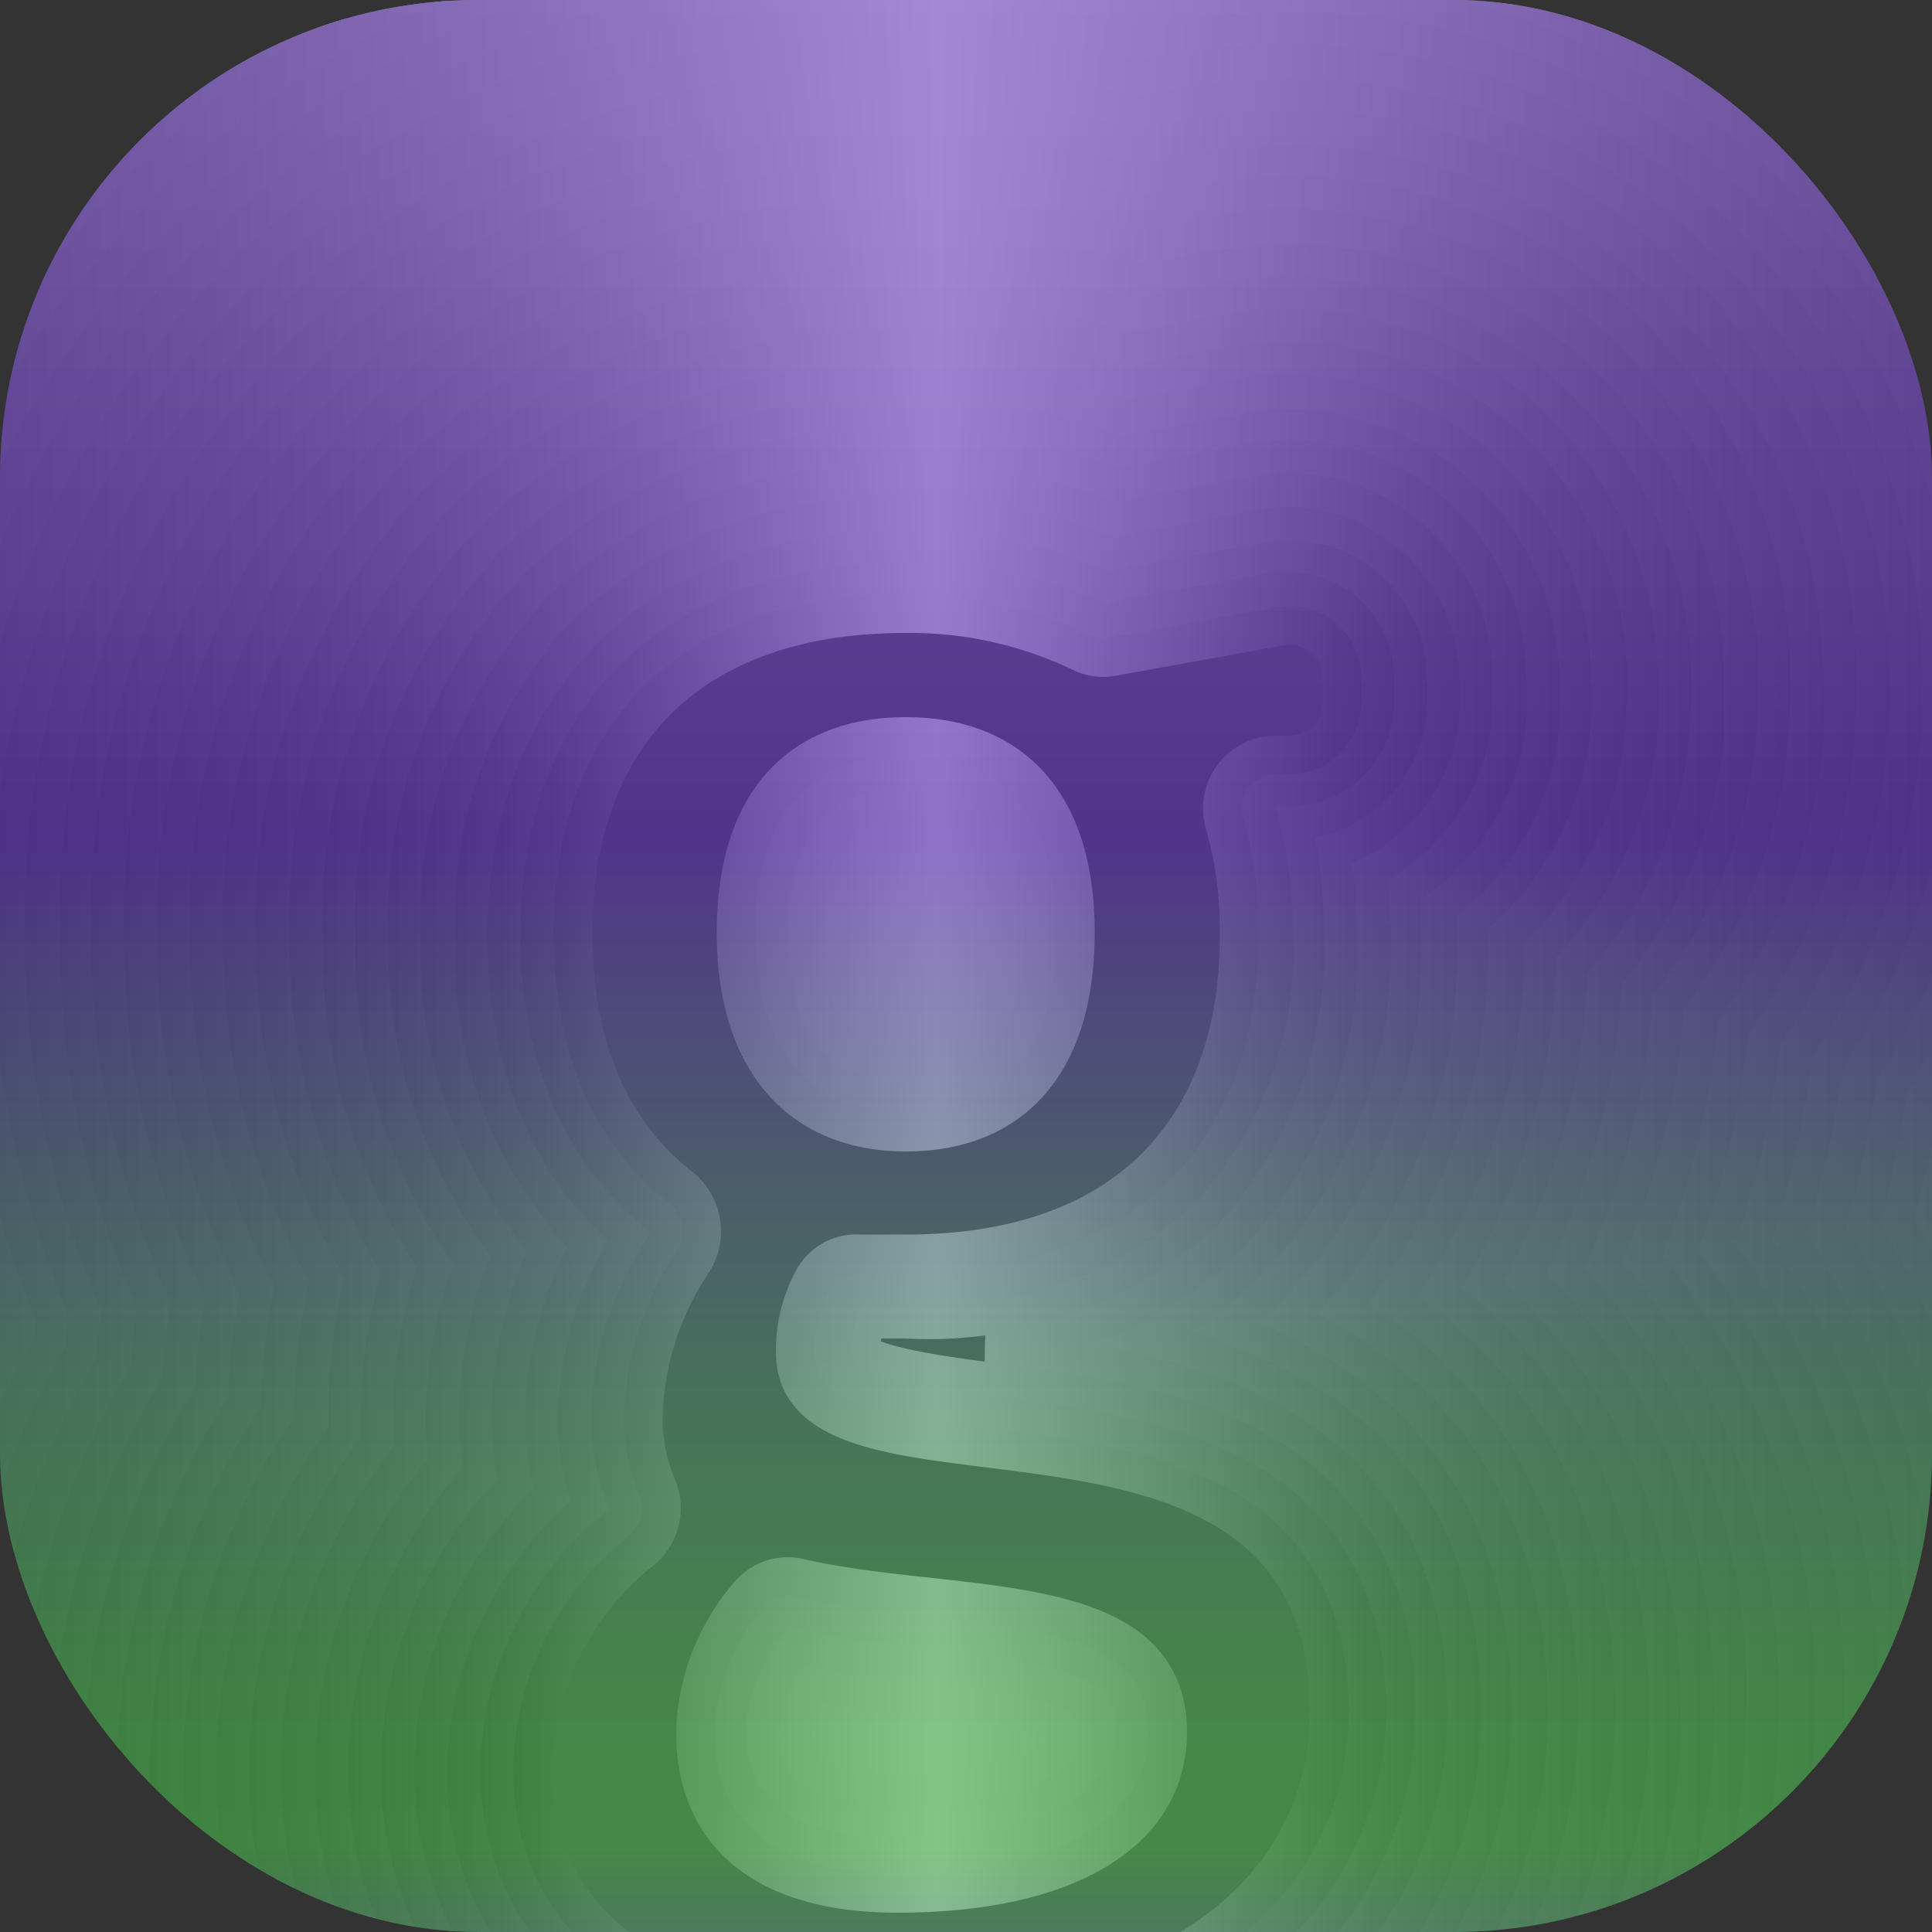 <svg xmlns="http://www.w3.org/2000/svg" xmlns:xlink="http://www.w3.org/1999/xlink" viewBox="0 0 50 50"><rect x="0" y="0" width="50" height="50" fill="#333333" stroke="none"/><defs><style>.cls-1,.cls-10,.cls-11,.cls-12,.cls-13,.cls-14,.cls-15,.cls-16,.cls-17,.cls-18,.cls-19,.cls-20,.cls-21,.cls-22,.cls-23,.cls-24,.cls-25,.cls-26,.cls-27,.cls-28,.cls-29,.cls-30,.cls-31,.cls-32,.cls-33,.cls-34,.cls-35,.cls-36,.cls-37,.cls-38,.cls-39,.cls-4,.cls-40,.cls-41,.cls-42,.cls-5,.cls-6,.cls-7,.cls-8,.cls-9{fill:none;}.cls-2{isolation:isolate;}.cls-3{clip-path:url(#clip-path);}.cls-10,.cls-11,.cls-12,.cls-13,.cls-14,.cls-15,.cls-16,.cls-17,.cls-18,.cls-19,.cls-20,.cls-21,.cls-22,.cls-23,.cls-24,.cls-25,.cls-26,.cls-27,.cls-28,.cls-29,.cls-30,.cls-31,.cls-32,.cls-33,.cls-34,.cls-35,.cls-36,.cls-37,.cls-38,.cls-39,.cls-4,.cls-40,.cls-41,.cls-42,.cls-5,.cls-6,.cls-7,.cls-8,.cls-9{mix-blend-mode:screen;}.cls-4{stroke:url(#linear-gradient);}.cls-5{stroke:url(#linear-gradient-2);}.cls-6{stroke:url(#linear-gradient-3);}.cls-7{stroke:url(#linear-gradient-4);}.cls-8{stroke:url(#linear-gradient-5);}.cls-9{stroke:url(#linear-gradient-6);}.cls-10{stroke:url(#linear-gradient-7);}.cls-11{stroke:url(#linear-gradient-8);}.cls-12{stroke:url(#linear-gradient-9);}.cls-13{stroke:url(#linear-gradient-10);}.cls-14{stroke:url(#linear-gradient-11);}.cls-15{stroke:url(#linear-gradient-12);}.cls-16{stroke:url(#linear-gradient-13);}.cls-17{stroke:url(#linear-gradient-14);}.cls-18{stroke:url(#linear-gradient-15);}.cls-19{stroke:url(#linear-gradient-16);}.cls-20{stroke:url(#linear-gradient-17);}.cls-21{stroke:url(#linear-gradient-18);}.cls-22{stroke:url(#linear-gradient-19);}.cls-23{stroke:url(#linear-gradient-20);}.cls-24{stroke:url(#linear-gradient-21);}.cls-25{stroke:url(#linear-gradient-22);}.cls-26{stroke:url(#linear-gradient-23);}.cls-27{stroke:url(#linear-gradient-24);}.cls-28{stroke:url(#linear-gradient-25);}.cls-29{stroke:url(#linear-gradient-26);}.cls-30{stroke:url(#linear-gradient-27);}.cls-31{stroke:url(#linear-gradient-28);}.cls-32{stroke:url(#linear-gradient-29);}.cls-33{stroke:url(#linear-gradient-30);}.cls-34{stroke:url(#linear-gradient-31);}.cls-35{stroke:url(#linear-gradient-32);}.cls-36{stroke:url(#linear-gradient-33);}.cls-37{stroke:url(#linear-gradient-34);}.cls-38{stroke:url(#linear-gradient-35);}.cls-39{stroke:url(#linear-gradient-36);}.cls-40{stroke:url(#linear-gradient-37);}.cls-41{stroke:url(#linear-gradient-38);}.cls-42{stroke:url(#linear-gradient-39);}.cls-43{stroke:#000;opacity:0.7;fill:url(#linear-gradient-40);}</style><clipPath id="clip-path"><rect id="Clipping_Mask" data-name="Clipping Mask" class="cls-1" width="50" height="50" rx="12.38"/></clipPath><linearGradient id="linear-gradient" x1="-19.2" y1="34.08" x2="67.7" y2="34.08" gradientUnits="userSpaceOnUse"><stop offset="0" stop-color="#1a1a1a"/><stop offset="0.5" stop-color="#fff"/><stop offset="1" stop-color="#262626"/></linearGradient><linearGradient id="linear-gradient-2" x1="-18.34" y1="34.08" x2="66.85" y2="34.08" xlink:href="#linear-gradient"/><linearGradient id="linear-gradient-3" x1="-17.49" y1="34.08" x2="65.99" y2="34.08" xlink:href="#linear-gradient"/><linearGradient id="linear-gradient-4" x1="-16.63" y1="34.08" x2="65.14" y2="34.08" xlink:href="#linear-gradient"/><linearGradient id="linear-gradient-5" x1="-15.78" y1="34.08" x2="64.28" y2="34.08" xlink:href="#linear-gradient"/><linearGradient id="linear-gradient-6" x1="-14.92" y1="34.08" x2="63.43" y2="34.08" xlink:href="#linear-gradient"/><linearGradient id="linear-gradient-7" x1="-14.07" y1="34.08" x2="62.57" y2="34.08" xlink:href="#linear-gradient"/><linearGradient id="linear-gradient-8" x1="-13.21" y1="34.08" x2="61.72" y2="34.08" xlink:href="#linear-gradient"/><linearGradient id="linear-gradient-9" x1="-12.36" y1="34.08" x2="60.86" y2="34.08" xlink:href="#linear-gradient"/><linearGradient id="linear-gradient-10" x1="-11.5" y1="34.08" x2="60.01" y2="34.08" xlink:href="#linear-gradient"/><linearGradient id="linear-gradient-11" x1="-10.65" y1="34.08" x2="59.15" y2="34.08" xlink:href="#linear-gradient"/><linearGradient id="linear-gradient-12" x1="-9.79" y1="34.08" x2="58.3" y2="34.08" xlink:href="#linear-gradient"/><linearGradient id="linear-gradient-13" x1="-8.94" y1="34.08" x2="57.44" y2="34.08" xlink:href="#linear-gradient"/><linearGradient id="linear-gradient-14" x1="-8.09" y1="34.08" x2="56.59" y2="34.08" xlink:href="#linear-gradient"/><linearGradient id="linear-gradient-15" x1="-7.23" y1="34.08" x2="55.73" y2="34.08" xlink:href="#linear-gradient"/><linearGradient id="linear-gradient-16" x1="-6.38" y1="34.08" x2="54.88" y2="34.08" xlink:href="#linear-gradient"/><linearGradient id="linear-gradient-17" x1="-5.52" y1="34.08" x2="54.03" y2="34.08" xlink:href="#linear-gradient"/><linearGradient id="linear-gradient-18" x1="-4.67" y1="34.08" x2="53.17" y2="34.08" xlink:href="#linear-gradient"/><linearGradient id="linear-gradient-19" x1="-3.81" y1="34.08" x2="52.32" y2="34.08" xlink:href="#linear-gradient"/><linearGradient id="linear-gradient-20" x1="-2.96" y1="34.08" x2="51.46" y2="34.08" xlink:href="#linear-gradient"/><linearGradient id="linear-gradient-21" x1="-2.1" y1="34.08" x2="50.61" y2="34.08" xlink:href="#linear-gradient"/><linearGradient id="linear-gradient-22" x1="-1.25" y1="34.08" x2="49.75" y2="34.08" xlink:href="#linear-gradient"/><linearGradient id="linear-gradient-23" x1="-0.39" y1="34.08" x2="48.9" y2="34.08" xlink:href="#linear-gradient"/><linearGradient id="linear-gradient-24" x1="0.46" y1="34.08" x2="48.04" y2="34.08" xlink:href="#linear-gradient"/><linearGradient id="linear-gradient-25" x1="1.32" y1="34.08" x2="47.19" y2="34.08" xlink:href="#linear-gradient"/><linearGradient id="linear-gradient-26" x1="2.17" y1="34.08" x2="46.33" y2="34.08" xlink:href="#linear-gradient"/><linearGradient id="linear-gradient-27" x1="3.03" y1="34.08" x2="45.48" y2="34.08" xlink:href="#linear-gradient"/><linearGradient id="linear-gradient-28" x1="3.88" y1="34.08" x2="44.62" y2="34.08" xlink:href="#linear-gradient"/><linearGradient id="linear-gradient-29" x1="4.74" y1="34.08" x2="43.77" y2="34.08" xlink:href="#linear-gradient"/><linearGradient id="linear-gradient-30" x1="5.59" y1="34.08" x2="42.91" y2="34.08" xlink:href="#linear-gradient"/><linearGradient id="linear-gradient-31" x1="6.44" y1="34.08" x2="42.06" y2="34.08" xlink:href="#linear-gradient"/><linearGradient id="linear-gradient-32" x1="7.3" y1="34.08" x2="41.21" y2="34.08" xlink:href="#linear-gradient"/><linearGradient id="linear-gradient-33" x1="8.15" y1="34.08" x2="40.35" y2="34.08" xlink:href="#linear-gradient"/><linearGradient id="linear-gradient-34" x1="9.01" y1="34.08" x2="39.5" y2="34.08" xlink:href="#linear-gradient"/><linearGradient id="linear-gradient-35" x1="9.86" y1="34.08" x2="38.64" y2="34.08" xlink:href="#linear-gradient"/><linearGradient id="linear-gradient-36" x1="10.72" y1="34.08" x2="37.79" y2="34.08" xlink:href="#linear-gradient"/><linearGradient id="linear-gradient-37" x1="11.57" y1="34.08" x2="36.93" y2="34.08" xlink:href="#linear-gradient"/><linearGradient id="linear-gradient-38" x1="12.43" y1="34.08" x2="36.08" y2="34.08" xlink:href="#linear-gradient"/><linearGradient id="linear-gradient-39" x1="13.28" y1="34.08" x2="35.22" y2="34.08" xlink:href="#linear-gradient"/><linearGradient id="linear-gradient-40" x1="26.07" y1="58.97" x2="26.07" y2="-4.06" gradientUnits="userSpaceOnUse"><stop offset="0" stop-color="#fff"/><stop offset="0" stop-color="#7c55c1"/><stop offset="0.03" stop-color="#7660b4"/><stop offset="0.09" stop-color="#677c90"/><stop offset="0.17" stop-color="#4fa957"/><stop offset="0.18" stop-color="#4caf50"/><stop offset="0.24" stop-color="#4da855"/><stop offset="0.33" stop-color="#509564"/><stop offset="0.43" stop-color="#54767d"/><stop offset="0.54" stop-color="#5b4c9f"/><stop offset="0.59" stop-color="#5e35b1"/><stop offset="0.71" stop-color="#6e46b9"/><stop offset="0.86" stop-color="#7a53c0"/><stop offset="1" stop-color="#7e57c2"/></linearGradient></defs><g class="cls-2"><g id="Layer_1" data-name="Layer 1"><g class="cls-3"><g id="g_repeated" data-name="g repeated"><path class="cls-4" d="M23.13,84.72c-13.32,0-24.1-4.47-32-13.29A38.33,38.33,0,0,1-18.7,45.78a40,40,0,0,1,2-12.39,44.3,44.3,0,0,1-1-9.21A39.89,39.89,0,0,1-5.49-5.24c7.67-7.41,17.67-11.32,28.93-11.32a44.88,44.88,0,0,1,6.35.45,33.71,33.71,0,0,1,3.61-.19A34,34,0,0,1,67.19,16.93a37.66,37.66,0,0,1-.12,4,36.07,36.07,0,0,1-2.41,10A40.65,40.65,0,0,1,66.88,44.3,38.7,38.7,0,0,1,50.82,76.06C43.18,81.73,33.6,84.72,23.13,84.72Z"/><path class="cls-5" d="M23.13,83.87c-13.07,0-23.64-4.38-31.41-13a37.48,37.48,0,0,1-9.56-25.08,39.31,39.31,0,0,1,2.06-12.34,43.49,43.49,0,0,1-1-9.26A39.11,39.11,0,0,1-4.9-4.63,40,40,0,0,1,23.44-15.71a44.5,44.5,0,0,1,6.33.46,34.11,34.11,0,0,1,3.63-.2A33.17,33.17,0,0,1,66.34,17c0,1.27,0,2.57-.12,3.87a35,35,0,0,1-2.48,10A39.43,39.43,0,0,1,66,44.3,37.86,37.86,0,0,1,50.31,75.37C42.82,80.93,33.42,83.87,23.13,83.87Z"/><path class="cls-6" d="M23.13,83C10.32,83,0,78.73-7.65,70.29A36.69,36.69,0,0,1-17,45.78a38.25,38.25,0,0,1,2.1-12.29,42.66,42.66,0,0,1-1-9.31A38.22,38.22,0,0,1-4.3-4,39.05,39.05,0,0,1,23.44-14.85a43,43,0,0,1,6.32.47,31.86,31.86,0,0,1,3.64-.21A32.28,32.28,0,0,1,65.48,17a37,37,0,0,1-.11,3.78A34,34,0,0,1,62.82,30.8a38.55,38.55,0,0,1,2.35,13.5A37,37,0,0,1,49.81,74.68,44.34,44.34,0,0,1,23.13,83Z"/><path class="cls-7" d="M23.13,82.16C10.57,82.16.43,78-7,69.72a35.78,35.78,0,0,1-9.12-23.94A37.61,37.61,0,0,1-14,33.53a41.74,41.74,0,0,1-1.09-9.35A37.42,37.42,0,0,1-3.71-3.4,38.25,38.25,0,0,1,23.44-14a41.37,41.37,0,0,1,6.3.48,30.08,30.08,0,0,1,3.66-.22A31.44,31.44,0,0,1,64.63,17c0,1.21,0,2.46-.11,3.7a33.09,33.09,0,0,1-2.62,10.1A37.68,37.68,0,0,1,64.32,44.3,36.21,36.21,0,0,1,49.3,74C42.1,79.34,33.05,82.16,23.13,82.16Z"/><path class="cls-8" d="M23.13,81.3C10.82,81.3.89,77.21-6.38,69.15a35,35,0,0,1-8.9-23.37,36.57,36.57,0,0,1,2.17-12.2,40.47,40.47,0,0,1-1.12-9.4,36.53,36.53,0,0,1,11.12-27A37.36,37.36,0,0,1,23.44-13.14a41.14,41.14,0,0,1,6.29.48,30.24,30.24,0,0,1,3.67-.22A30.57,30.57,0,0,1,63.77,17a33.72,33.72,0,0,1-.11,3.61A32.2,32.2,0,0,1,61,30.76,36.61,36.61,0,0,1,63.46,44.3a35.37,35.37,0,0,1-14.67,29C41.74,78.54,32.87,81.3,23.13,81.3Z"/><path class="cls-9" d="M23.13,80.45c-12.06,0-21.77-4-28.87-11.88a34,34,0,0,1-8.68-22.79,35.66,35.66,0,0,1,2.2-12.15,39.75,39.75,0,0,1-1.16-9.45A35.76,35.76,0,0,1-2.52-2.17a36.55,36.55,0,0,1,26-10.12,40.79,40.79,0,0,1,6.27.49A30.59,30.59,0,0,1,33.4-12,29.72,29.72,0,0,1,62.92,17a34.76,34.76,0,0,1-.11,3.52,31.35,31.35,0,0,1-2.76,10.2A35.65,35.65,0,0,1,62.61,44.3,34.55,34.55,0,0,1,48.28,72.63,41.86,41.86,0,0,1,23.13,80.45Z"/><path class="cls-10" d="M23.13,79.59c-11.8,0-21.31-3.9-28.24-11.59a33.23,33.23,0,0,1-8.46-22.22,35,35,0,0,1,2.24-12.1,39.13,39.13,0,0,1-1.19-9.5A34.88,34.88,0,0,1-1.93-1.55a35.7,35.7,0,0,1,25.37-9.88,39.55,39.55,0,0,1,6.26.5A28.67,28.67,0,0,1,62.07,17c0,1.13,0,2.29-.11,3.44a30.36,30.36,0,0,1-2.85,10.25A34.76,34.76,0,0,1,61.75,44.3a33.68,33.68,0,0,1-14,27.64C41,77,32.5,79.59,23.13,79.59Z"/><path class="cls-11" d="M23.13,78.74c-11.55,0-20.84-3.81-27.6-11.31a32.37,32.37,0,0,1-8.24-21.65,33.88,33.88,0,0,1,2.28-12.05,38.09,38.09,0,0,1-1.24-9.55A34.07,34.07,0,0,1-1.33-.94a34.88,34.88,0,0,1,24.77-9.64,38.29,38.29,0,0,1,6.25.51,27.2,27.2,0,0,1,3.71-.25A28,28,0,0,1,61.21,17.05c0,1.1,0,2.23-.1,3.35a29.45,29.45,0,0,1-2.94,10.3A33.68,33.68,0,0,1,60.9,44.3a32.86,32.86,0,0,1-13.64,27A40.09,40.09,0,0,1,23.13,78.74Z"/><path class="cls-12" d="M23.13,77.88c-11.3,0-20.37-3.71-27-11a31.52,31.52,0,0,1-8-21.08,33,33,0,0,1,2.33-12,37.08,37.08,0,0,1-1.29-9.6A33.22,33.22,0,0,1-.74-.32a34,34,0,0,1,24.18-9.4,38.07,38.07,0,0,1,6.24.51,27.36,27.36,0,0,1,3.72-.26,27.16,27.16,0,0,1,27,26.53,32.56,32.56,0,0,1-.1,3.27,28.71,28.71,0,0,1-3,10.34A32.78,32.78,0,0,1,60,44.3,32,32,0,0,1,46.75,70.57,39.29,39.29,0,0,1,23.13,77.88Z"/><path class="cls-13" d="M23.13,77c-11,0-19.91-3.62-26.33-10.74A30.66,30.66,0,0,1-11,45.78a32.13,32.13,0,0,1,2.37-12A36.12,36.12,0,0,1-10,24.18,32.36,32.36,0,0,1-.14.29,33.19,33.19,0,0,1,23.44-8.87a36.69,36.69,0,0,1,6.22.53A26.1,26.1,0,0,1,59.5,17.08a30.8,30.8,0,0,1-.1,3.18,27.57,27.57,0,0,1-3.12,10.39A31.85,31.85,0,0,1,59.19,44.3,31.18,31.18,0,0,1,46.24,69.88,38.38,38.38,0,0,1,23.13,77Z"/><path class="cls-14" d="M23.13,76.18c-10.79,0-19.44-3.52-25.7-10.47a29.83,29.83,0,0,1-7.58-19.93,31.34,31.34,0,0,1,2.42-11.9,35.25,35.25,0,0,1-1.38-9.7A31.52,31.52,0,0,1,.45.91,32.32,32.32,0,0,1,23.44-8a36.48,36.48,0,0,1,6.21.53,26.4,26.4,0,0,1,3.75-.28A25.43,25.43,0,0,1,58.65,17.1a29.17,29.17,0,0,1-.1,3.09,26.65,26.65,0,0,1-3.13,10.25,2.5,2.5,0,0,0-.05.29,31,31,0,0,1,3,13.57,30.32,30.32,0,0,1-12.6,24.89A37.53,37.53,0,0,1,23.13,76.18Z"/><path class="cls-15" d="M23.13,75.32c-10.54,0-19-3.42-25.06-10.18A28.92,28.92,0,0,1-9.29,45.78,30.35,30.35,0,0,1-6.82,33.93a34.08,34.08,0,0,1-1.43-9.75A30.69,30.69,0,0,1,1,1.52a31.52,31.52,0,0,1,22.4-8.68,35.47,35.47,0,0,1,6.2.55A25.06,25.06,0,0,1,33.4-6.9a24.55,24.55,0,0,1,24.39,24c0,1,0,2-.09,3a25.71,25.71,0,0,1-3.1,10c0,.23-.08.46-.13.69a29.9,29.9,0,0,1,3,13.46A29.5,29.5,0,0,1,45.22,68.51,36.74,36.74,0,0,1,23.13,75.32Z"/><path class="cls-16" d="M23.13,74.47c-10.29,0-18.51-3.33-24.43-9.9A28.12,28.12,0,0,1-8.44,45.78,29.36,29.36,0,0,1-5.91,34a33.3,33.3,0,0,1-1.49-9.8,29.85,29.85,0,0,1,9-22A30.61,30.61,0,0,1,23.44-6.3a34.34,34.34,0,0,1,6.19.56A24,24,0,0,1,33.4-6,23.72,23.72,0,0,1,56.94,17.13a28.66,28.66,0,0,1-.09,2.92,24.93,24.93,0,0,1-3.06,9.81c-.07.36-.14.73-.22,1.1a28.94,28.94,0,0,1,3,13.34A28.69,28.69,0,0,1,44.71,67.82,35.82,35.82,0,0,1,23.13,74.47Z"/><path class="cls-17" d="M23.13,73.61c-10,0-18-3.23-23.79-9.61A27.24,27.24,0,0,1-7.59,45.78,28.66,28.66,0,0,1-5,34a32.25,32.25,0,0,1-1.54-9.85A29,29,0,0,1,2.23,2.75a29.87,29.87,0,0,1,21.21-8.2,32.52,32.52,0,0,1,6.18.58,22,22,0,0,1,3.78-.32A22.84,22.84,0,0,1,56.08,17.15c0,.93,0,1.88-.08,2.83a24,24,0,0,1-3,9.59c-.09.5-.19,1-.3,1.51a28,28,0,0,1,3.1,13.22A27.82,27.82,0,0,1,44.2,67.13,35,35,0,0,1,23.13,73.61Z"/><path class="cls-18" d="M23.13,72.76c-9.78,0-17.58-3.14-23.16-9.34a26.38,26.38,0,0,1-6.7-17.64A27.56,27.56,0,0,1-4.08,34.09a31.41,31.41,0,0,1-1.61-9.91A28.2,28.2,0,0,1,2.83,3.36,29,29,0,0,1,23.44-4.59,32.34,32.34,0,0,1,29.61-4,21.84,21.84,0,0,1,55.23,17.16a25.62,25.62,0,0,1-.09,2.76,23,23,0,0,1-3,9.35c-.1.64-.23,1.3-.38,1.94A27.07,27.07,0,0,1,54.91,44.3,27,27,0,0,1,43.7,66.45,34.23,34.23,0,0,1,23.13,72.76Z"/><path class="cls-19" d="M23.13,71.9C13.6,71.9,6,68.86.61,62.85A25.54,25.54,0,0,1-5.88,45.78,26.78,26.78,0,0,1-3.16,34.14a30.53,30.53,0,0,1-1.67-10A27.34,27.34,0,0,1,3.42,4a28.15,28.15,0,0,1,20-7.72,31.56,31.56,0,0,1,6.17.6h.05a21.48,21.48,0,0,1,3.74-.33,21.12,21.12,0,0,1,21,20.66,24,24,0,0,1-.08,2.67A22.09,22.09,0,0,1,51.34,29c-.13.77-.29,1.58-.48,2.35a26.22,26.22,0,0,1,3.2,13A26.17,26.17,0,0,1,43.19,65.76,33.32,33.32,0,0,1,23.13,71.9Z"/><path class="cls-20" d="M23.13,71.05c-9.28,0-16.65-3-21.89-8.77A24.66,24.66,0,0,1-5,45.78,25.83,25.83,0,0,1-2.23,34.19,29.2,29.2,0,0,1-4,24.18,26.56,26.56,0,0,1,4,4.59,27.34,27.34,0,0,1,23.44-2.88a30.72,30.72,0,0,1,6.16.61l.21,0a19.82,19.82,0,0,1,3.59-.33A20.28,20.28,0,0,1,53.52,17.2a25,25,0,0,1-.08,2.58,21.17,21.17,0,0,1-2.92,8.9c-.15.92-.34,1.87-.57,2.78A25.21,25.21,0,0,1,53.2,44.3,25.31,25.31,0,0,1,42.68,65.07,32.47,32.47,0,0,1,23.13,71.05Z"/><path class="cls-21" d="M23.13,70.19c-9,0-16.18-2.85-21.25-8.48a23.84,23.84,0,0,1-6-15.93A25,25,0,0,1-1.3,34.25,28.57,28.57,0,0,1-3.12,24.18a25.66,25.66,0,0,1,7.73-19A26.44,26.44,0,0,1,23.44-2a29.84,29.84,0,0,1,6.15.63L30-1.46a19.05,19.05,0,0,1,3.44-.31,19.42,19.42,0,0,1,19.27,19c0,.82,0,1.66-.08,2.5a20.36,20.36,0,0,1-2.89,8.67A32,32,0,0,1,49,31.59,24.25,24.25,0,0,1,52.35,44.3,24.51,24.51,0,0,1,42.17,64.39,31.69,31.69,0,0,1,23.13,70.19Z"/><path class="cls-22" d="M23.13,69.34c-8.78,0-15.71-2.76-20.62-8.2A23,23,0,0,1-3.31,45.78a24.14,24.14,0,0,1,3-11.48A27.42,27.42,0,0,1-2.27,24.18,24.84,24.84,0,0,1,5.2,5.82a25.64,25.64,0,0,1,18.24-7,28.29,28.29,0,0,1,6.13.66l.54-.1a18.3,18.3,0,0,1,3.29-.3A18.55,18.55,0,0,1,51.81,17.23c0,.79,0,1.6-.07,2.41a19.42,19.42,0,0,1-2.86,8.45,28.23,28.23,0,0,1-.77,3.63A23.29,23.29,0,0,1,51.5,44.3a23.66,23.66,0,0,1-9.84,19.4A30.76,30.76,0,0,1,23.13,69.34Z"/><path class="cls-23" d="M23.13,68.48c-8.52,0-15.25-2.66-20-7.92A22.09,22.09,0,0,1-2.46,45.78a23.3,23.3,0,0,1,3-11.31,1.49,1.49,0,0,0,0-.21A26.54,26.54,0,0,1-1.41,24.18,24,24,0,0,1,5.79,6.44,24.82,24.82,0,0,1,23.44-.32a27.53,27.53,0,0,1,6.12.67l.71-.13A17.43,17.43,0,0,1,33.4-.06,17.7,17.7,0,0,1,51,17.25c0,.76,0,1.54-.07,2.32a18.55,18.55,0,0,1-2.83,8.21,29.15,29.15,0,0,1-.87,4.07A22.42,22.42,0,0,1,50.64,44.3,22.8,22.8,0,0,1,41.15,63,29.94,29.94,0,0,1,23.13,68.48Z"/><path class="cls-24" d="M23.13,67.63c-8.27,0-14.78-2.57-19.35-7.64A21.26,21.26,0,0,1-1.6,45.78a22.33,22.33,0,0,1,3-11.05q0-.3.06-.6a25.42,25.42,0,0,1-2-10,23.17,23.17,0,0,1,7-17.13A24,24,0,0,1,23.44.53a26.72,26.72,0,0,1,6.1.69l.88-.16A16.69,16.69,0,0,1,50.1,17.26,21,21,0,0,1,50,19.5a17.45,17.45,0,0,1-2.8,8,26.24,26.24,0,0,1-1,4.51A21.42,21.42,0,0,1,49.79,44.3a22,22,0,0,1-9.15,18A29.08,29.08,0,0,1,23.13,67.63Z"/><path class="cls-25" d="M23.13,66.77c-8,0-14.32-2.47-18.71-7.35A20.39,20.39,0,0,1-.75,45.78,21.62,21.62,0,0,1,2.19,35c0-.32.06-.65.11-1a24.64,24.64,0,0,1-2-9.83A22.34,22.34,0,0,1,7,7.67,23.14,23.14,0,0,1,23.44,1.39a26.4,26.4,0,0,1,6.07.7l1.06-.19A15.88,15.88,0,0,1,49.25,17.28c0,.71,0,1.43-.07,2.15a16.58,16.58,0,0,1-2.77,7.75,25.72,25.72,0,0,1-1.1,5A20.51,20.51,0,0,1,48.93,44.3a21.13,21.13,0,0,1-8.8,17.34A28.22,28.22,0,0,1,23.13,66.77Z"/><path class="cls-26" d="M23.13,65.92c-7.77,0-13.85-2.38-18.08-7.07A19.56,19.56,0,0,1,.11,45.78,20.64,20.64,0,0,1,3,35.26q0-.69.15-1.38a23.6,23.6,0,0,1-2-9.7A21.49,21.49,0,0,1,7.58,8.28a22.28,22.28,0,0,1,15.86-6,25.18,25.18,0,0,1,6,.73l1.24-.23A15,15,0,0,1,48.39,17.3a17.85,17.85,0,0,1-.06,2.06,15.71,15.71,0,0,1-2.75,7.51,23.81,23.81,0,0,1-1.23,5.4,19.56,19.56,0,0,1,3.73,12A20.31,20.31,0,0,1,39.62,61,27.38,27.38,0,0,1,23.13,65.92Z"/><path class="cls-27" d="M23.13,65.06c-7.51,0-13.38-2.28-17.44-6.78A18.73,18.73,0,0,1,1,45.78,19.75,19.75,0,0,1,3.87,35.52a17.21,17.21,0,0,1,.19-1.76,22.65,22.65,0,0,1-2-9.58A20.67,20.67,0,0,1,8.17,8.9,21.43,21.43,0,0,1,23.44,3.1a24.39,24.39,0,0,1,6,.74l1.42-.26A14.12,14.12,0,0,1,47.54,17.31c0,.65,0,1.32-.06,2a14.85,14.85,0,0,1-2.72,7.27,22.87,22.87,0,0,1-1.37,5.86A18.6,18.6,0,0,1,47.22,44.3a19.49,19.49,0,0,1-8.11,16A26.52,26.52,0,0,1,23.13,65.06Z"/><path class="cls-28" d="M23.13,64.21c-7.26,0-12.92-2.19-16.81-6.51a17.81,17.81,0,0,1-4.5-11.92,18.94,18.94,0,0,1,2.89-10,17.64,17.64,0,0,1,.23-2.15,21.84,21.84,0,0,1-2.08-9.45A19.85,19.85,0,0,1,8.76,9.51,20.65,20.65,0,0,1,23.44,4a23.2,23.2,0,0,1,6,.77l1.6-.3a13.56,13.56,0,0,1,2.37-.21A13.39,13.39,0,0,1,46.68,17.33a17.11,17.11,0,0,1,0,1.89,13.86,13.86,0,0,1-2.7,7,22.28,22.28,0,0,1-1.52,6.34,17.61,17.61,0,0,1,4,11.72A18.64,18.64,0,0,1,38.6,59.58,25.68,25.68,0,0,1,23.13,64.21Z"/><path class="cls-29" d="M23.13,63.35c-7,0-12.45-2.09-16.17-6.22A17,17,0,0,1,2.67,45.78a18.08,18.08,0,0,1,2.88-9.73,18.11,18.11,0,0,1,.28-2.54,21,21,0,0,1-2.12-9.33,19,19,0,0,1,5.65-14A19.77,19.77,0,0,1,23.44,4.81a22.42,22.42,0,0,1,5.95.78l1.8-.33A12.42,12.42,0,0,1,45.83,17.35c0,.59,0,1.2-.06,1.8a12.9,12.9,0,0,1-2.67,6.77,21,21,0,0,1-1.69,6.81,16.67,16.67,0,0,1,4.1,11.57,17.8,17.8,0,0,1-7.42,14.6A24.89,24.89,0,0,1,23.13,63.35Z"/><path class="cls-30" d="M23.13,62.5c-6.76,0-12-2-15.54-5.94A16.11,16.11,0,0,1,3.53,45.78,17.25,17.25,0,0,1,6.4,36.31a16.23,16.23,0,0,1,.33-2.93,19.9,19.9,0,0,1-2.16-9.2A18.17,18.17,0,0,1,10,10.74,19,19,0,0,1,23.44,5.66a21.3,21.3,0,0,1,5.91.81l2-.37a12,12,0,0,1,2.06-.18A11.69,11.69,0,0,1,45,17.36a16.48,16.48,0,0,1-.06,1.72,12,12,0,0,1-2.66,6.51,19.62,19.62,0,0,1-1.87,7.31,15.68,15.68,0,0,1,4.27,11.4,17,17,0,0,1-7.07,13.91A24,24,0,0,1,23.13,62.5Z"/><path class="cls-31" d="M23.13,61.65c-6.5,0-11.52-1.91-14.9-5.66A15.27,15.27,0,0,1,4.38,45.78a16.43,16.43,0,0,1,2.87-9.21,15.65,15.65,0,0,1,.38-3.32,18.93,18.93,0,0,1-2.21-9.07,17.33,17.33,0,0,1,5.13-12.82A18.06,18.06,0,0,1,23.44,6.52a20.85,20.85,0,0,1,5.86.82L31.49,7a10.29,10.29,0,0,1,1.91-.18A10.82,10.82,0,0,1,44.12,17.38c0,.54,0,1.09,0,1.63a11.06,11.06,0,0,1-2.64,6.25,18.67,18.67,0,0,1-2.09,7.81c3,2.78,4.46,6.55,4.46,11.23a16.14,16.14,0,0,1-6.72,13.22A23.18,23.18,0,0,1,23.13,61.65Z"/><path class="cls-32" d="M23.13,60.79c-6.25,0-11-1.81-14.27-5.38a14.41,14.41,0,0,1-3.62-9.63,15.48,15.48,0,0,1,2.87-8.94v-.2a14.61,14.61,0,0,1,.43-3.52,17.88,17.88,0,0,1-2.26-8.94A16.49,16.49,0,0,1,11.14,12a17.26,17.26,0,0,1,12.3-4.6,19.77,19.77,0,0,1,5.81.85l2.4-.43a9.42,9.42,0,0,1,1.75-.16,10,10,0,0,1,9.87,9.76c0,.52,0,1-.05,1.56a10.19,10.19,0,0,1-2.63,6,17.55,17.55,0,0,1-2.33,8.33C41.37,35.9,43,39.61,43,44.3a15.34,15.34,0,0,1-6.38,12.54A22.41,22.41,0,0,1,23.13,60.79Z"/><path class="cls-33" d="M23.13,59.94c-6,0-10.59-1.72-13.63-5.1a13.53,13.53,0,0,1-3.41-9.06A14.65,14.65,0,0,1,9,37.1c0-.15,0-.3,0-.46A13.9,13.9,0,0,1,9.46,33a16.89,16.89,0,0,1-2.33-8.81,15.64,15.64,0,0,1,4.6-11.59A16.41,16.41,0,0,1,23.44,8.23a18.76,18.76,0,0,1,5.76.87l2.6-.47a8.66,8.66,0,0,1,1.6-.15,9.11,9.11,0,0,1,9,8.93,14.51,14.51,0,0,1,0,1.47,9.31,9.31,0,0,1-2.63,5.69,16.51,16.51,0,0,1-2.6,8.87c3.29,2.5,5,6.15,5,10.86a14.47,14.47,0,0,1-6,11.85A21.49,21.49,0,0,1,23.13,59.94Z"/><path class="cls-34" d="M23.13,59.08c-5.75,0-10.12-1.62-13-4.81a12.73,12.73,0,0,1-3.19-8.49,13.77,13.77,0,0,1,2.9-8.41c0-.24,0-.49,0-.73a13.31,13.31,0,0,1,.56-3.78A15.93,15.93,0,0,1,8,24.18a14.82,14.82,0,0,1,4.34-11A15.61,15.61,0,0,1,23.44,9.08a17.73,17.73,0,0,1,5.7.9L32,9.47a7.9,7.9,0,0,1,1.45-.13,8.25,8.25,0,0,1,8.16,8.09,12.82,12.82,0,0,1-.05,1.38,8.27,8.27,0,0,1-2.62,5.39A15.45,15.45,0,0,1,36,33.64c3.51,2.34,5.29,5.92,5.29,10.66a13.62,13.62,0,0,1-5.69,11.16A20.65,20.65,0,0,1,23.13,59.08Z"/><path class="cls-35" d="M23.13,58.23c-5.49,0-9.66-1.53-12.36-4.53a11.82,11.82,0,0,1-3-7.92,12.93,12.93,0,0,1,2.91-8.14c0-.33,0-.66,0-1a12.38,12.38,0,0,1,.65-3.91,14.9,14.9,0,0,1-2.48-8.55,14,14,0,0,1,4.08-10.36A14.76,14.76,0,0,1,23.44,9.94a17,17,0,0,1,5.63.92l3-.55a7.15,7.15,0,0,1,1.3-.12,7.38,7.38,0,0,1,7.3,7.25,11.29,11.29,0,0,1,0,1.3A7.4,7.4,0,0,1,38,23.82c0,.12,0,.24,0,.36a14.34,14.34,0,0,1-3.37,9.68c3.79,2.14,5.71,5.65,5.71,10.44A12.79,12.79,0,0,1,35,54.78,19.86,19.86,0,0,1,23.13,58.23Z"/><path class="cls-36" d="M23.13,57.37c-5.24,0-9.19-1.43-11.73-4.24a11,11,0,0,1-2.75-7.35A12.16,12.16,0,0,1,11.6,37.9a10.39,10.39,0,0,1-.08-1.26,11.56,11.56,0,0,1,.76-4A13.83,13.83,0,0,1,9.7,24.18a13.18,13.18,0,0,1,3.81-9.75,14,14,0,0,1,9.93-3.64,15.93,15.93,0,0,1,5.55,1l3.27-.59a6.27,6.27,0,0,1,1.14-.1,6.52,6.52,0,0,1,6.45,6.41c0,.4,0,.81,0,1.21a6.53,6.53,0,0,1-2.65,4.74c0,.26,0,.51,0,.77a13.25,13.25,0,0,1-3.71,9.71l-.22.21c4.17,1.91,6.28,5.34,6.28,10.2a12,12,0,0,1-5,9.79A19,19,0,0,1,23.13,57.37Z"/><path class="cls-37" d="M23.13,56.52c-5,0-8.72-1.34-11.09-4a10.13,10.13,0,0,1-2.53-6.77,11.31,11.31,0,0,1,3-7.61,9.58,9.58,0,0,1-.12-1.53,10.85,10.85,0,0,1,.87-4.19,12.78,12.78,0,0,1-2.7-8.27A12.33,12.33,0,0,1,14.11,15a13.1,13.1,0,0,1,9.33-3.39,14.94,14.94,0,0,1,5.47,1l3.5-.64a5.52,5.52,0,0,1,1-.09A5.66,5.66,0,0,1,39,17.48a10.47,10.47,0,0,1,0,1.12A5.72,5.72,0,0,1,36.28,23c0,.39,0,.8,0,1.2a12.43,12.43,0,0,1-3.46,9.1,10.08,10.08,0,0,1-1.28,1.07c4.71,1.64,7.08,5,7.08,9.95A11.1,11.1,0,0,1,34,53.4,18.13,18.13,0,0,1,23.13,56.52ZM23.5,25a4.68,4.68,0,0,0,.06-.9,5.34,5.34,0,0,0,0-.8h-.14a5.12,5.12,0,0,0-.05.8,4.68,4.68,0,0,0,.06.9Z"/><path class="cls-38" d="M23.13,55.66c-4.74,0-8.26-1.24-10.46-3.68a9.28,9.28,0,0,1-2.31-6.2,10.53,10.53,0,0,1,3.06-7.35,8.54,8.54,0,0,1-.19-1.79,10.27,10.27,0,0,1,1-4.34,11.76,11.76,0,0,1-2.84-8.12,11.51,11.51,0,0,1,3.29-8.52,12.24,12.24,0,0,1,8.74-3.16,14,14,0,0,1,5.38,1l3.74-.68a4.77,4.77,0,0,1,5.58,4.66c0,.35,0,.7,0,1a4.88,4.88,0,0,1-2.73,4,15.48,15.48,0,0,1,.09,1.68,11.61,11.61,0,0,1-3.2,8.49,10.33,10.33,0,0,1-2.82,2c3.93.89,8.37,3,8.37,9.67a10.29,10.29,0,0,1-4.31,8.42A17.36,17.36,0,0,1,23.13,55.66Zm-1.69-11.2a1.44,1.44,0,0,0-.06.4c0,.22,0,.28.07.34s.46.35,1.77.35a8.89,8.89,0,0,0,3-.45c-.52-.1-1.33-.23-2.6-.37C22.92,44.65,22.18,44.57,21.44,44.46Zm2-22c-.59,0-1,0-1,1.65s.37,1.76,1,1.76,1,0,1-1.76S24.07,22.48,23.44,22.48Z"/><path class="cls-39" d="M23.13,54.81c-4.49,0-7.79-1.15-9.82-3.4a8.42,8.42,0,0,1-2.09-5.63,9.74,9.74,0,0,1,3.15-7.09,7.1,7.1,0,0,1-.28-2,9.68,9.68,0,0,1,1.2-4.5,10.69,10.69,0,0,1-3-8,10.67,10.67,0,0,1,3-7.91,11.4,11.4,0,0,1,8.14-2.92,13.06,13.06,0,0,1,5.28,1.05l4-.73a3.82,3.82,0,0,1,.68-.06,4,4,0,0,1,3.88,3.9c0,.32,0,.64,0,.95A4,4,0,0,1,34.44,22a13.43,13.43,0,0,1,.18,2.23,10.75,10.75,0,0,1-2.95,7.88,10.43,10.43,0,0,1-6.12,2.81l.41.06c4.12.53,11,1.42,11,9.37A9.44,9.44,0,0,1,33,52,16.44,16.44,0,0,1,23.13,54.81ZM20.93,43.5a2.8,2.8,0,0,0-.41,1.36c0,.5,0,1.54,2.7,1.54,2.21,0,4.44-.54,4.44-1.59a.4.4,0,0,0,0-.11c-.11-.15-.76-.47-3.91-.82C22.81,43.78,21.87,43.67,20.93,43.5Zm2.51-21.88c-.73,0-1.83,0-1.83,2.51s1.06,2.61,1.83,2.61,1.83,0,1.83-2.61S24.21,21.62,23.44,21.62Z"/><path class="cls-40" d="M23.13,54c-4.23,0-7.33-1.05-9.19-3.11a7.62,7.62,0,0,1-1.87-5.06A9,9,0,0,1,15.35,39a6.29,6.29,0,0,1-.41-2.31A9,9,0,0,1,16.38,32c-2.14-1.75-3.26-4.43-3.26-7.78,0-6.15,4-10,10.32-10a12,12,0,0,1,5.17,1.08l4.26-.78a3.07,3.07,0,0,1,3.56,3,6.24,6.24,0,0,1,0,.86,3.09,3.09,0,0,1-3,2.86,12.4,12.4,0,0,1,.33,2.93,9.93,9.93,0,0,1-2.69,7.27,10.46,10.46,0,0,1-7.63,2.7q-.53,0-1,0a1.85,1.85,0,0,0-.15.84c.29.39,2.51.68,3.58.81,4.09.53,10.26,1.33,10.26,8.53a8.59,8.59,0,0,1-3.62,7A15.59,15.59,0,0,1,23.13,54ZM20.54,42.56a3.77,3.77,0,0,0-.87,2.3c0,.59,0,2.4,3.55,2.4,2.56,0,5.3-.65,5.3-2.45,0-.93-.71-1.34-4.69-1.78C22.74,42.91,21.62,42.79,20.54,42.56Zm2.9-21.79c-1.15,0-2.69.35-2.69,3.36s1.44,3.46,2.69,3.46,2.68-.39,2.68-3.46S24.69,20.77,23.44,20.77Z"/><path class="cls-41" d="M23.13,53.1c-9.21,0-10.2-5.12-10.2-7.32a8.24,8.24,0,0,1,3.14-6.32.6.6,0,0,0,.16-.65,5.09,5.09,0,0,1-.43-2.17,8.38,8.38,0,0,1,1.42-4.42.61.61,0,0,0-.14-.79c-2-1.57-3.11-4.08-3.11-7.25,0-5.71,3.54-9.12,9.47-9.12a11.27,11.27,0,0,1,4.91,1,.54.54,0,0,0,.21.05h.06l4.4-.81a2.43,2.43,0,0,1,.38,0,2.24,2.24,0,0,1,2.18,2.22q0,.39,0,.78a2.22,2.22,0,0,1-2.17,2.07H33a.46.46,0,0,0-.36.19.61.61,0,0,0-.09.52,11.21,11.21,0,0,1,.41,3.09,9.09,9.09,0,0,1-2.44,6.66,9.64,9.64,0,0,1-7,2.46c-.43,0-.85,0-1.25,0h0a.46.46,0,0,0-.41.27,2.93,2.93,0,0,0-.33,1.53c.1,1,1.7,1.23,4.32,1.57,4,.52,9.52,1.23,9.52,7.68A7.79,7.79,0,0,1,32,50.66,14.83,14.83,0,0,1,23.13,53.1ZM20.38,41.65a.45.45,0,0,0-.33.16,4.8,4.8,0,0,0-1.24,3c0,2.69,2.4,3.25,4.41,3.25,3.85,0,6.15-1.23,6.15-3.3,0-1.83-1.74-2.22-5.45-2.63a32.19,32.19,0,0,1-3.45-.51Zm3.06-21.74c-2.93,0-3.54,2.3-3.54,4.22,0,2.87,1.19,4.32,3.54,4.32S27,27,27,24.13,25.79,19.91,23.44,19.91Z"/><path class="cls-42" d="M33.35,19.54H33a1.38,1.38,0,0,0-1.3,1.8,10.19,10.19,0,0,1,.37,2.85c0,5.12-3,8.26-8.61,8.26-.41,0-.8,0-1.18,0a1.28,1.28,0,0,0-1.28.75,3.8,3.8,0,0,0-.41,2C21,39.41,34.4,34.8,34.4,44.3c0,4.53-4,7.94-11.27,7.94-6.48,0-9.35-2.67-9.35-6.46a7.42,7.42,0,0,1,2.84-5.67A1.43,1.43,0,0,0,17,38.46a4.47,4.47,0,0,1-.35-1.82,7.55,7.55,0,0,1,1.29-4,1.47,1.47,0,0,0-.33-1.92c-1.78-1.38-2.78-3.57-2.78-6.58,0-5.08,3-8.26,8.61-8.26a10.26,10.26,0,0,1,4.53,1,1.31,1.31,0,0,0,.8.12l4.41-.8a1.34,1.34,0,0,1,1.54,1.36,5.3,5.3,0,0,1,0,.69A1.36,1.36,0,0,1,33.35,19.54ZM20.66,40.83a1.3,1.3,0,0,0-1.25.41A5.65,5.65,0,0,0,18,44.86C18,47.3,19.61,49,23.22,49c4.53,0,7-1.67,7-4.16C30.23,41,24.65,41.76,20.66,40.83Zm7.17-16.7c0-3.46-1.74-5.07-4.39-5.07s-4.39,1.61-4.39,5.07,1.78,5.17,4.39,5.17S27.83,27.69,27.83,24.13Z"/></g><rect class="cls-43" x="-6.41" y="-4.06" width="64.96" height="63.03"/></g></g></g></svg>